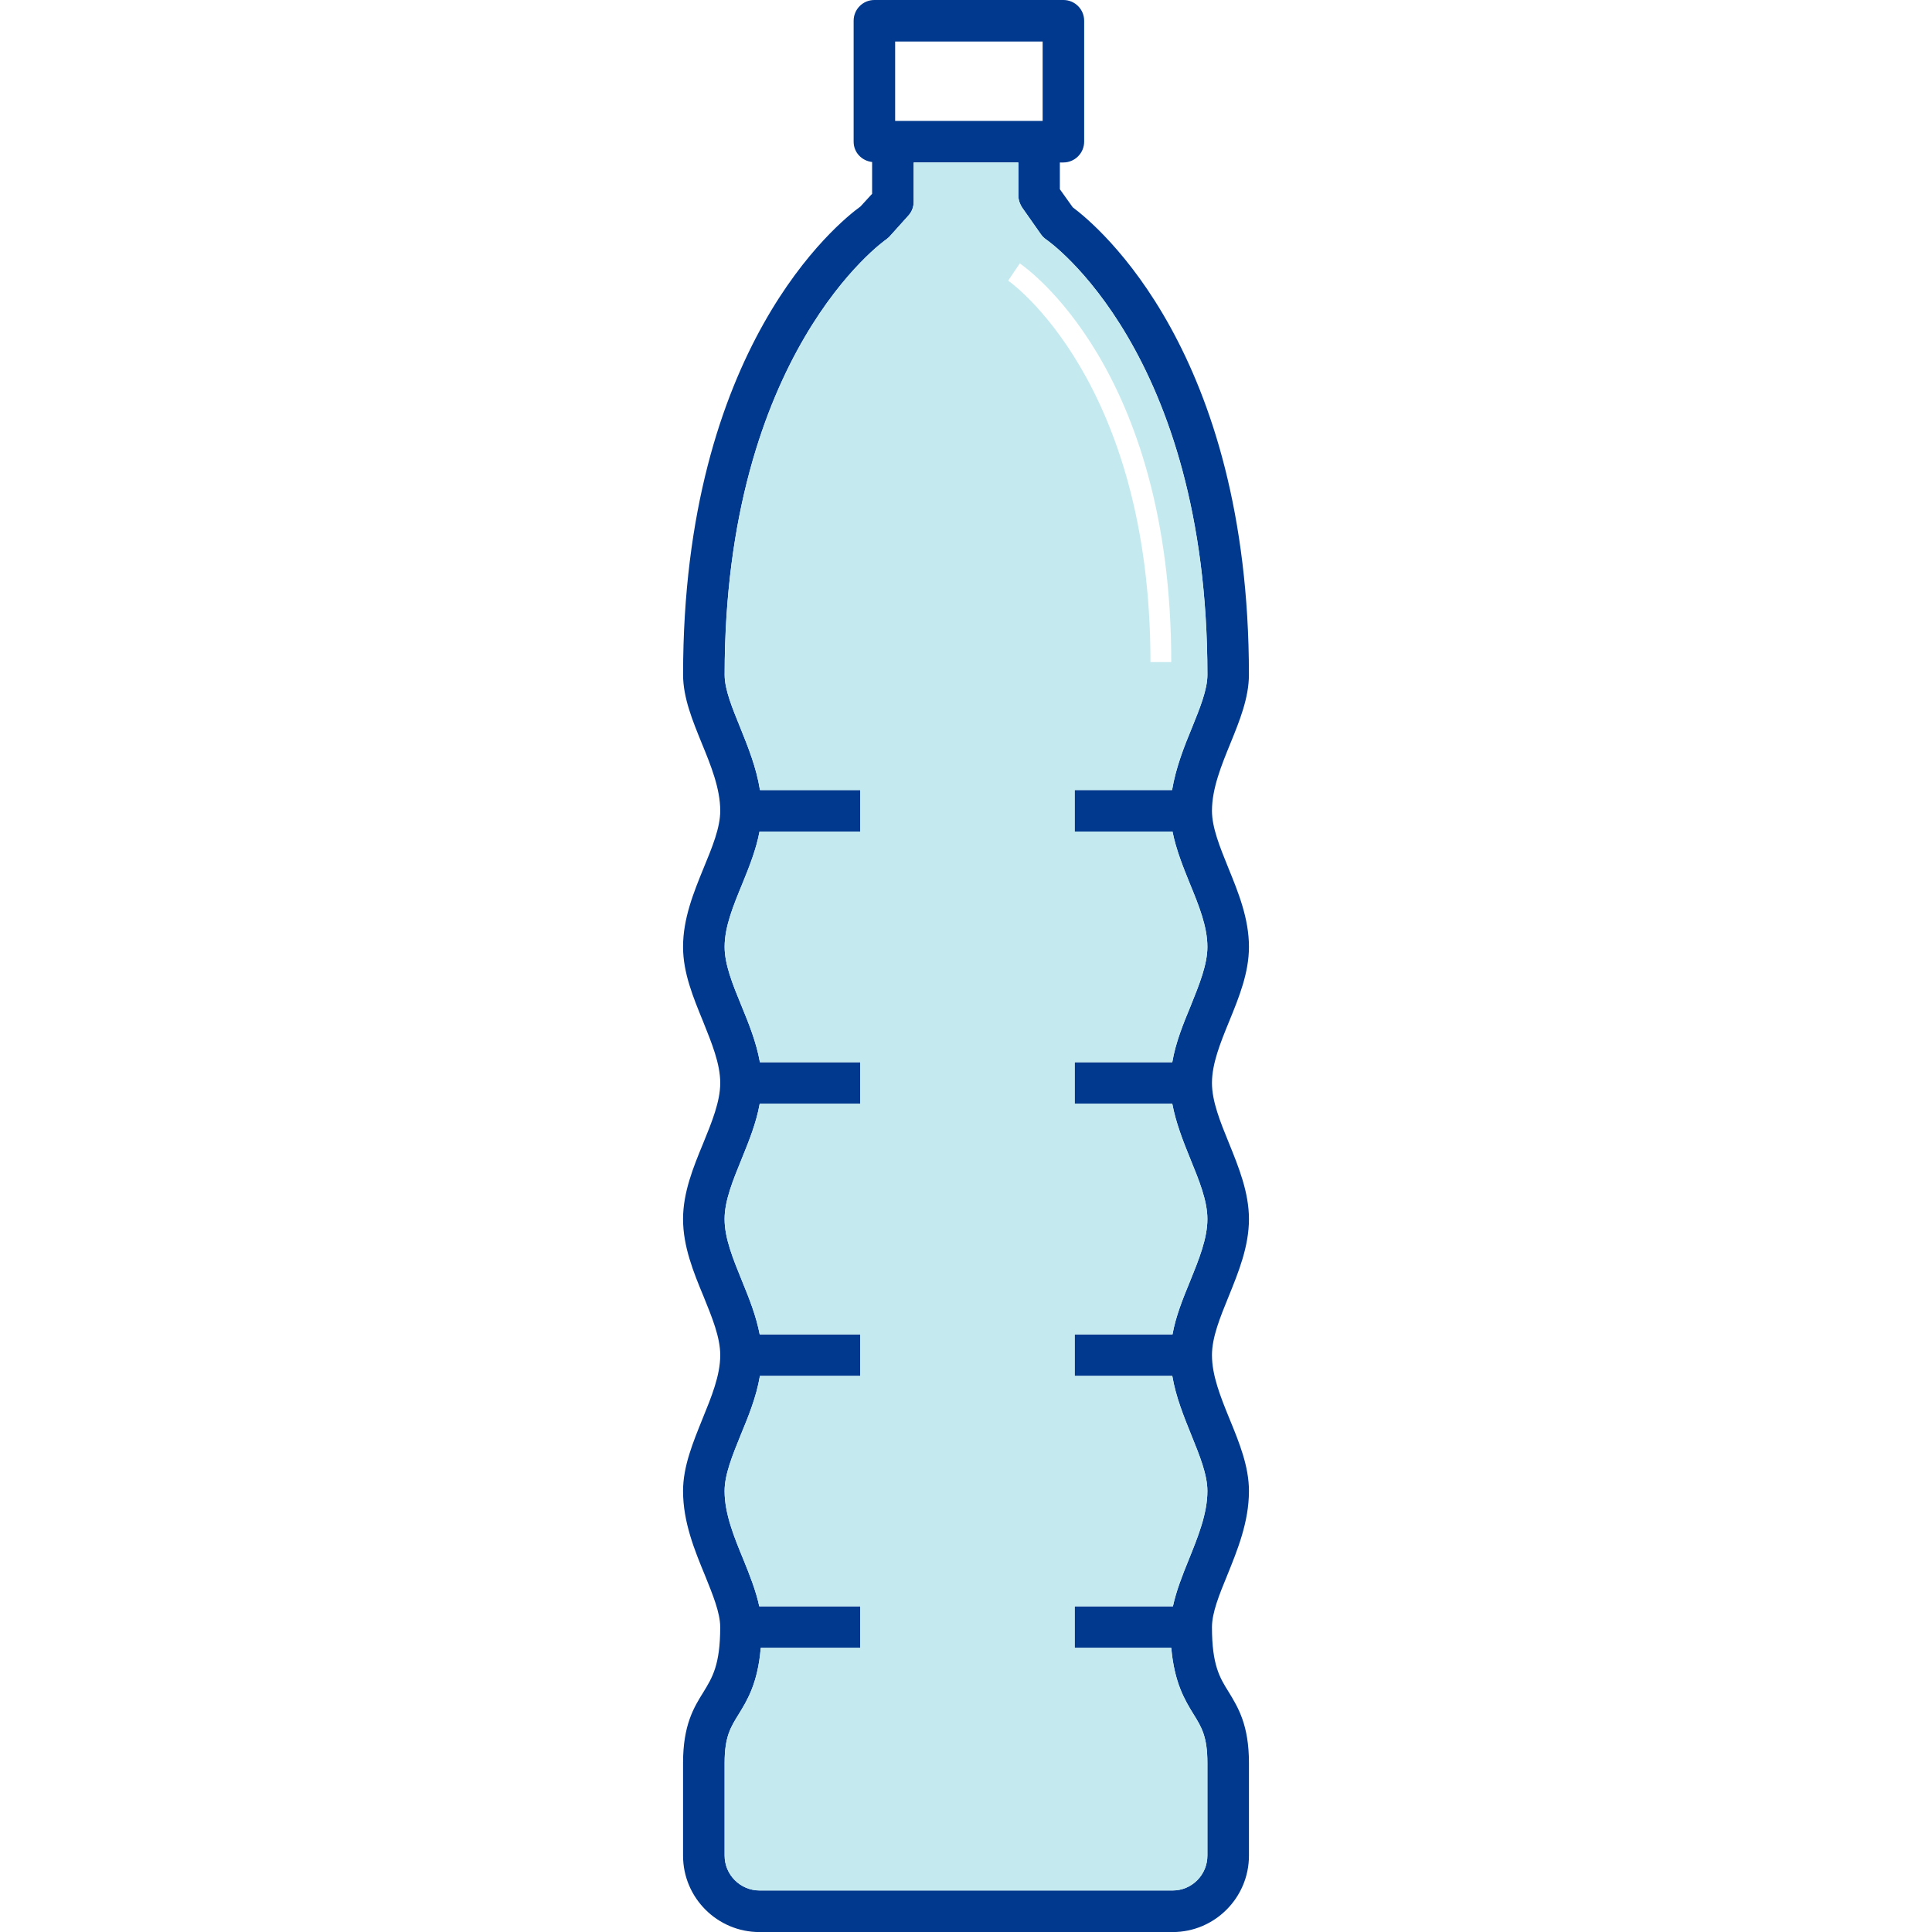 <?xml version="1.0" encoding="iso-8859-1"?>
<!-- Generator: Adobe Illustrator 23.0.4, SVG Export Plug-In . SVG Version: 6.00 Build 0)  -->
<svg version="1.1" xmlns="http://www.w3.org/2000/svg" xmlns:xlink="http://www.w3.org/1999/xlink" x="0px" y="0px"
	 viewBox="0 0 64 64" style="enable-background:new 0 0 64 64;" xml:space="preserve">
<g id="bottle-12">
	<path style="fill:#00398D;" d="M41.373,31.367c0-0.943-0.351-1.803-0.688-2.629c-0.275-0.681-0.537-1.321-0.537-1.879
		c0-0.736,0.31-1.5,0.612-2.237c0.303-0.743,0.612-1.507,0.612-2.271c0-10.687-4.989-14.851-5.836-15.484l-0.427-0.599V5.382h0.117
		c0.378,0,0.688-0.31,0.688-0.688V0.688C35.916,0.31,35.606,0,35.228,0h-6.262c-0.385,0-0.688,0.31-0.688,0.688v4.005
		c0,0.358,0.268,0.633,0.612,0.674v1.053l-0.385,0.42c-0.723,0.523-5.877,4.652-5.877,15.511c0,0.764,0.317,1.528,0.619,2.271
		c0.303,0.736,0.612,1.5,0.612,2.237c0,0.557-0.262,1.197-0.544,1.879c-0.337,0.826-0.688,1.686-0.688,2.629
		c0,0.86,0.337,1.672,0.661,2.464c0.289,0.723,0.571,1.404,0.571,2.044c0,0.612-0.275,1.287-0.564,1.996
		c-0.33,0.798-0.668,1.631-0.668,2.512c0,0.908,0.344,1.755,0.681,2.567c0.282,0.695,0.551,1.349,0.551,1.941
		c0,0.674-0.289,1.376-0.592,2.12c-0.31,0.771-0.64,1.562-0.64,2.381c0,1.032,0.385,1.968,0.729,2.801
		c0.255,0.633,0.502,1.232,0.502,1.707c0,1.252-0.262,1.672-0.557,2.154c-0.317,0.509-0.674,1.087-0.674,2.347v3.069
		c0,1.397,1.135,2.532,2.532,2.532h13.688c1.39,0,2.526-1.135,2.526-2.532v-3.069c0-1.259-0.358-1.837-0.668-2.347
		c-0.303-0.482-0.557-0.902-0.557-2.154c0-0.475,0.241-1.074,0.502-1.707c0.337-0.833,0.723-1.769,0.723-2.801
		c0-0.819-0.323-1.61-0.64-2.381c-0.303-0.743-0.585-1.445-0.585-2.12c0-0.592,0.268-1.246,0.551-1.941
		c0.33-0.812,0.674-1.659,0.674-2.567c0-0.881-0.337-1.714-0.661-2.512c-0.289-0.709-0.564-1.383-0.564-1.996
		c0-0.64,0.275-1.321,0.571-2.044C41.043,33.039,41.373,32.227,41.373,31.367z M29.653,1.376h4.886v2.629h-4.886V1.376z
		 M38.84,27.548c0.117,0.585,0.344,1.156,0.571,1.714c0.303,0.736,0.585,1.431,0.585,2.106c0,0.585-0.268,1.246-0.551,1.948
		c-0.248,0.599-0.502,1.218-0.612,1.872h-3.234v1.376h3.234c0.117,0.626,0.358,1.239,0.599,1.831
		c0.289,0.709,0.564,1.376,0.564,1.989c0,0.64-0.275,1.321-0.571,2.051c-0.234,0.571-0.475,1.156-0.585,1.769h-3.241v1.376h3.234
		c0.117,0.695,0.385,1.349,0.626,1.947c0.275,0.681,0.537,1.314,0.537,1.865c0,0.757-0.317,1.528-0.619,2.278
		c-0.213,0.523-0.413,1.032-0.523,1.542h-3.255v1.376h3.2c0.103,1.156,0.447,1.727,0.736,2.195c0.268,0.434,0.461,0.743,0.461,1.617
		v3.069c0,0.64-0.516,1.156-1.149,1.156H25.16c-0.633,0-1.156-0.516-1.156-1.156v-3.069c0-0.874,0.2-1.184,0.468-1.617
		c0.289-0.468,0.633-1.039,0.729-2.195h3.296v-1.376h-3.345c-0.11-0.509-0.31-1.018-0.523-1.542c-0.31-0.75-0.626-1.521-0.626-2.278
		c0-0.551,0.262-1.184,0.537-1.865c0.248-0.599,0.516-1.252,0.633-1.947h3.324v-1.376h-3.331c-0.117-0.612-0.351-1.197-0.585-1.769
		c-0.296-0.729-0.578-1.411-0.578-2.051c0-0.612,0.275-1.28,0.564-1.989c0.241-0.592,0.489-1.204,0.599-1.831h3.331v-1.376h-3.324
		c-0.117-0.654-0.365-1.273-0.612-1.872c-0.289-0.702-0.557-1.363-0.557-1.948c0-0.674,0.289-1.369,0.592-2.106
		c0.227-0.557,0.454-1.129,0.564-1.714h3.338v-1.376h-3.324c-0.117-0.743-0.399-1.438-0.654-2.071
		c-0.262-0.647-0.516-1.252-0.516-1.748c0-10.646,5.292-14.383,5.347-14.417c0.041-0.034,0.089-0.069,0.124-0.11l0.612-0.681
		c0.117-0.124,0.179-0.289,0.179-0.461V5.382h3.468v1.101c0,0.138,0.048,0.275,0.124,0.392l0.619,0.881
		c0.048,0.069,0.11,0.131,0.179,0.179c0.055,0.034,5.34,3.709,5.34,14.417c0,0.495-0.248,1.101-0.509,1.748
		c-0.262,0.633-0.537,1.328-0.661,2.071h-3.228v1.376H38.84z"/>
	<path style="fill:#C4EAF0;" d="M38.834,35.186c0.11-0.654,0.365-1.273,0.612-1.872c0.282-0.702,0.551-1.363,0.551-1.948
		c0-0.674-0.282-1.369-0.585-2.106c-0.227-0.557-0.454-1.129-0.571-1.714h-3.241v-1.376h3.228c0.124-0.743,0.399-1.438,0.661-2.071
		c0.262-0.647,0.509-1.252,0.509-1.748c0-10.708-5.285-14.383-5.34-14.417c-0.069-0.048-0.131-0.11-0.179-0.179l-0.619-0.881
		c-0.076-0.117-0.124-0.255-0.124-0.392V5.382h-3.468v1.301c0,0.172-0.062,0.337-0.179,0.461l-0.612,0.681
		c-0.034,0.041-0.083,0.076-0.124,0.11c-0.055,0.034-5.347,3.771-5.347,14.417c0,0.495,0.255,1.101,0.516,1.748
		c0.255,0.633,0.537,1.328,0.654,2.071h3.324v1.376H25.16c-0.11,0.585-0.337,1.156-0.564,1.714
		c-0.303,0.736-0.592,1.431-0.592,2.106c0,0.585,0.268,1.246,0.557,1.948c0.248,0.599,0.495,1.218,0.612,1.872h3.324v1.376h-3.331
		c-0.11,0.626-0.358,1.239-0.599,1.831c-0.289,0.709-0.564,1.376-0.564,1.989c0,0.64,0.282,1.321,0.578,2.051
		c0.234,0.571,0.468,1.156,0.585,1.769h3.331v1.376h-3.324c-0.117,0.695-0.385,1.349-0.633,1.947
		c-0.275,0.681-0.537,1.314-0.537,1.865c0,0.757,0.317,1.528,0.626,2.278c0.213,0.523,0.413,1.032,0.523,1.542h3.345v1.376h-3.296
		c-0.096,1.156-0.44,1.727-0.729,2.195c-0.268,0.434-0.468,0.743-0.468,1.617v3.069c0,0.64,0.523,1.156,1.156,1.156h13.688
		c0.633,0,1.149-0.516,1.149-1.156v-3.069c0-0.874-0.193-1.184-0.461-1.617c-0.289-0.468-0.633-1.039-0.736-2.195h-3.2v-1.376h3.255
		c0.11-0.509,0.31-1.018,0.523-1.542c0.303-0.75,0.619-1.521,0.619-2.278c0-0.551-0.262-1.184-0.537-1.865
		c-0.241-0.599-0.509-1.252-0.626-1.947h-3.234v-1.376h3.241c0.11-0.612,0.351-1.197,0.585-1.769
		c0.296-0.729,0.571-1.411,0.571-2.051c0-0.612-0.275-1.28-0.564-1.989c-0.241-0.592-0.482-1.204-0.599-1.831h-3.234v-1.376H38.834z
		 M33.397,9.297l0.385-0.571c0.2,0.138,5.017,3.482,5.017,13.206h-0.688C38.111,12.607,33.445,9.325,33.397,9.297z"/>
</g>
<g id="Layer_1">
</g>
</svg>
